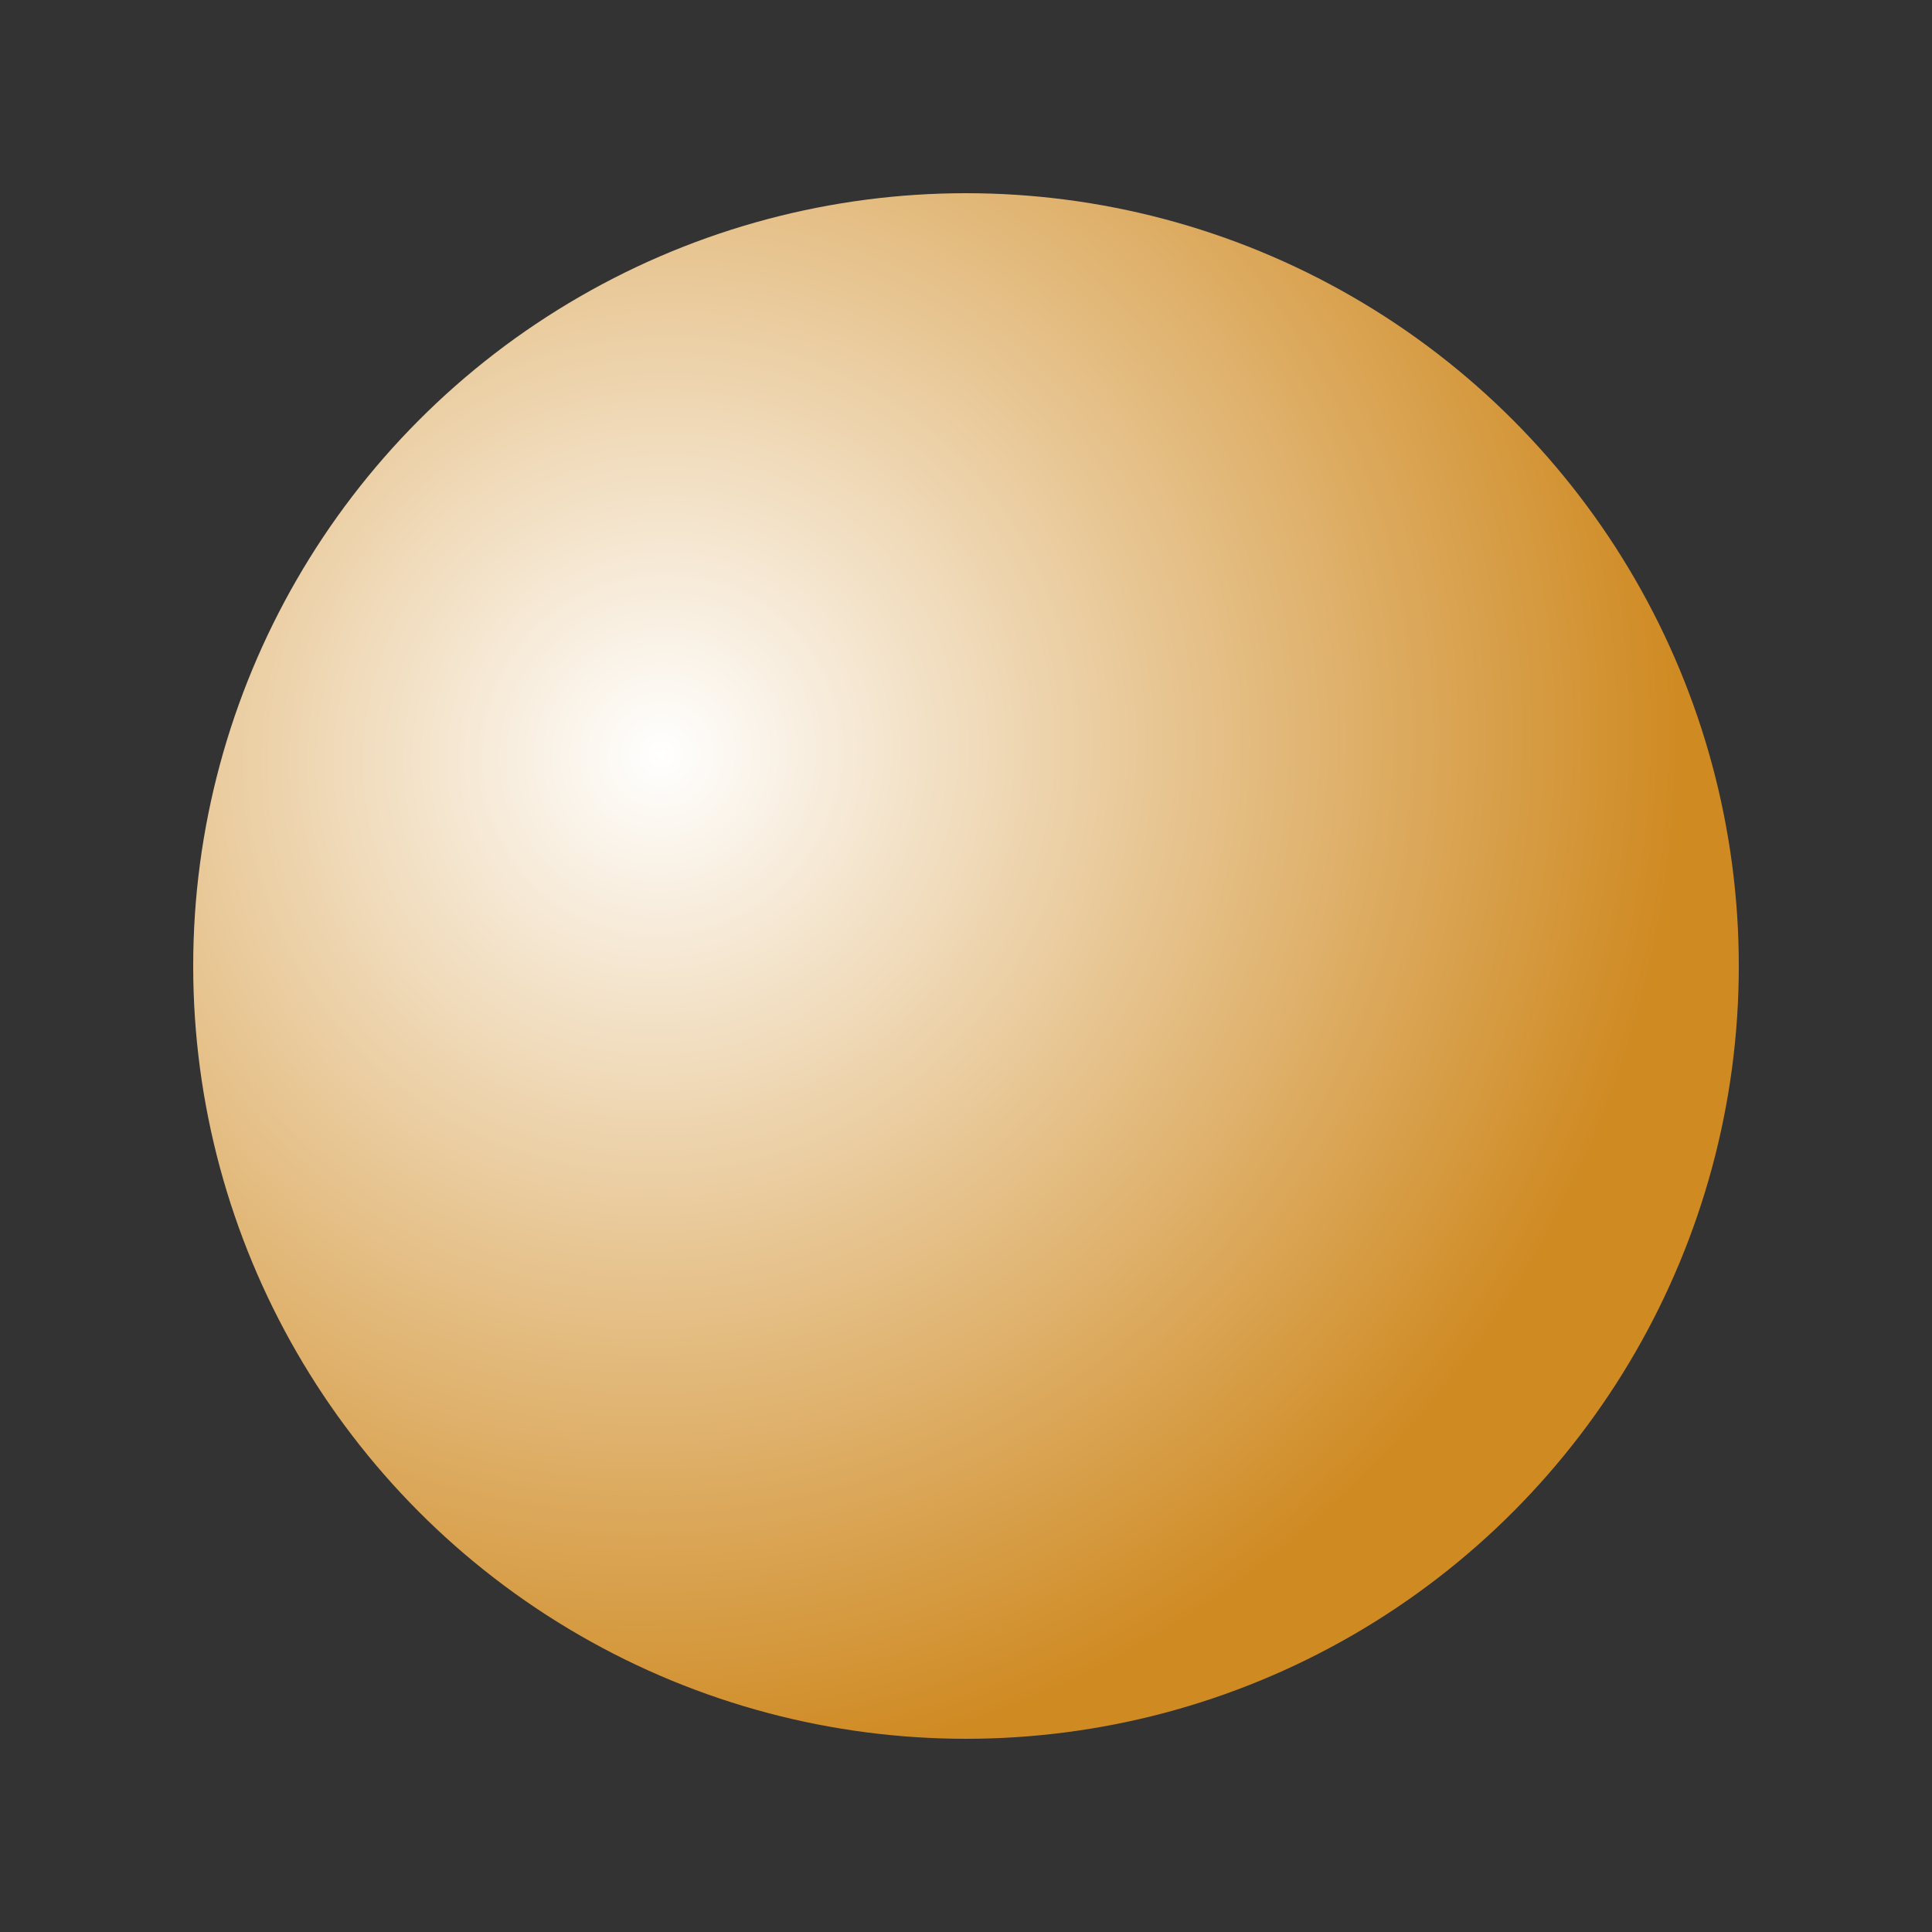<svg xmlns:svg="http://www.w3.org/2000/svg" xmlns="http://www.w3.org/2000/svg" xmlns:xlink="http://www.w3.org/1999/xlink" version="1.0" x="0" y="0" viewBox="0 0 500 500">
  <rect x="0" y="0" width="500" height="500" fill="#333333" stroke="none"/>
  <defs>
    <linearGradient id="linearGradient">
      <stop style="stop-color:#ffffff;stop-opacity:1" offset="0" id="stop6455"/>
      <stop style="stop-color:#cf8a22;stop-opacity:1" offset="1" id="stop6457"/>
    </linearGradient>
    <radialGradient cx="171.208" cy="196.855" r="200" fx="171.208" fy="196.855" id="radialGradient" xlink:href="#linearGradient" gradientUnits="userSpaceOnUse" gradientTransform="matrix(1.04,0.796,-0.815,1.064,153.422,-150.435)"/>
  </defs>
  <circle cx="250" cy="250" r="200" style="fill:url(#radialGradient)"/>
</svg>